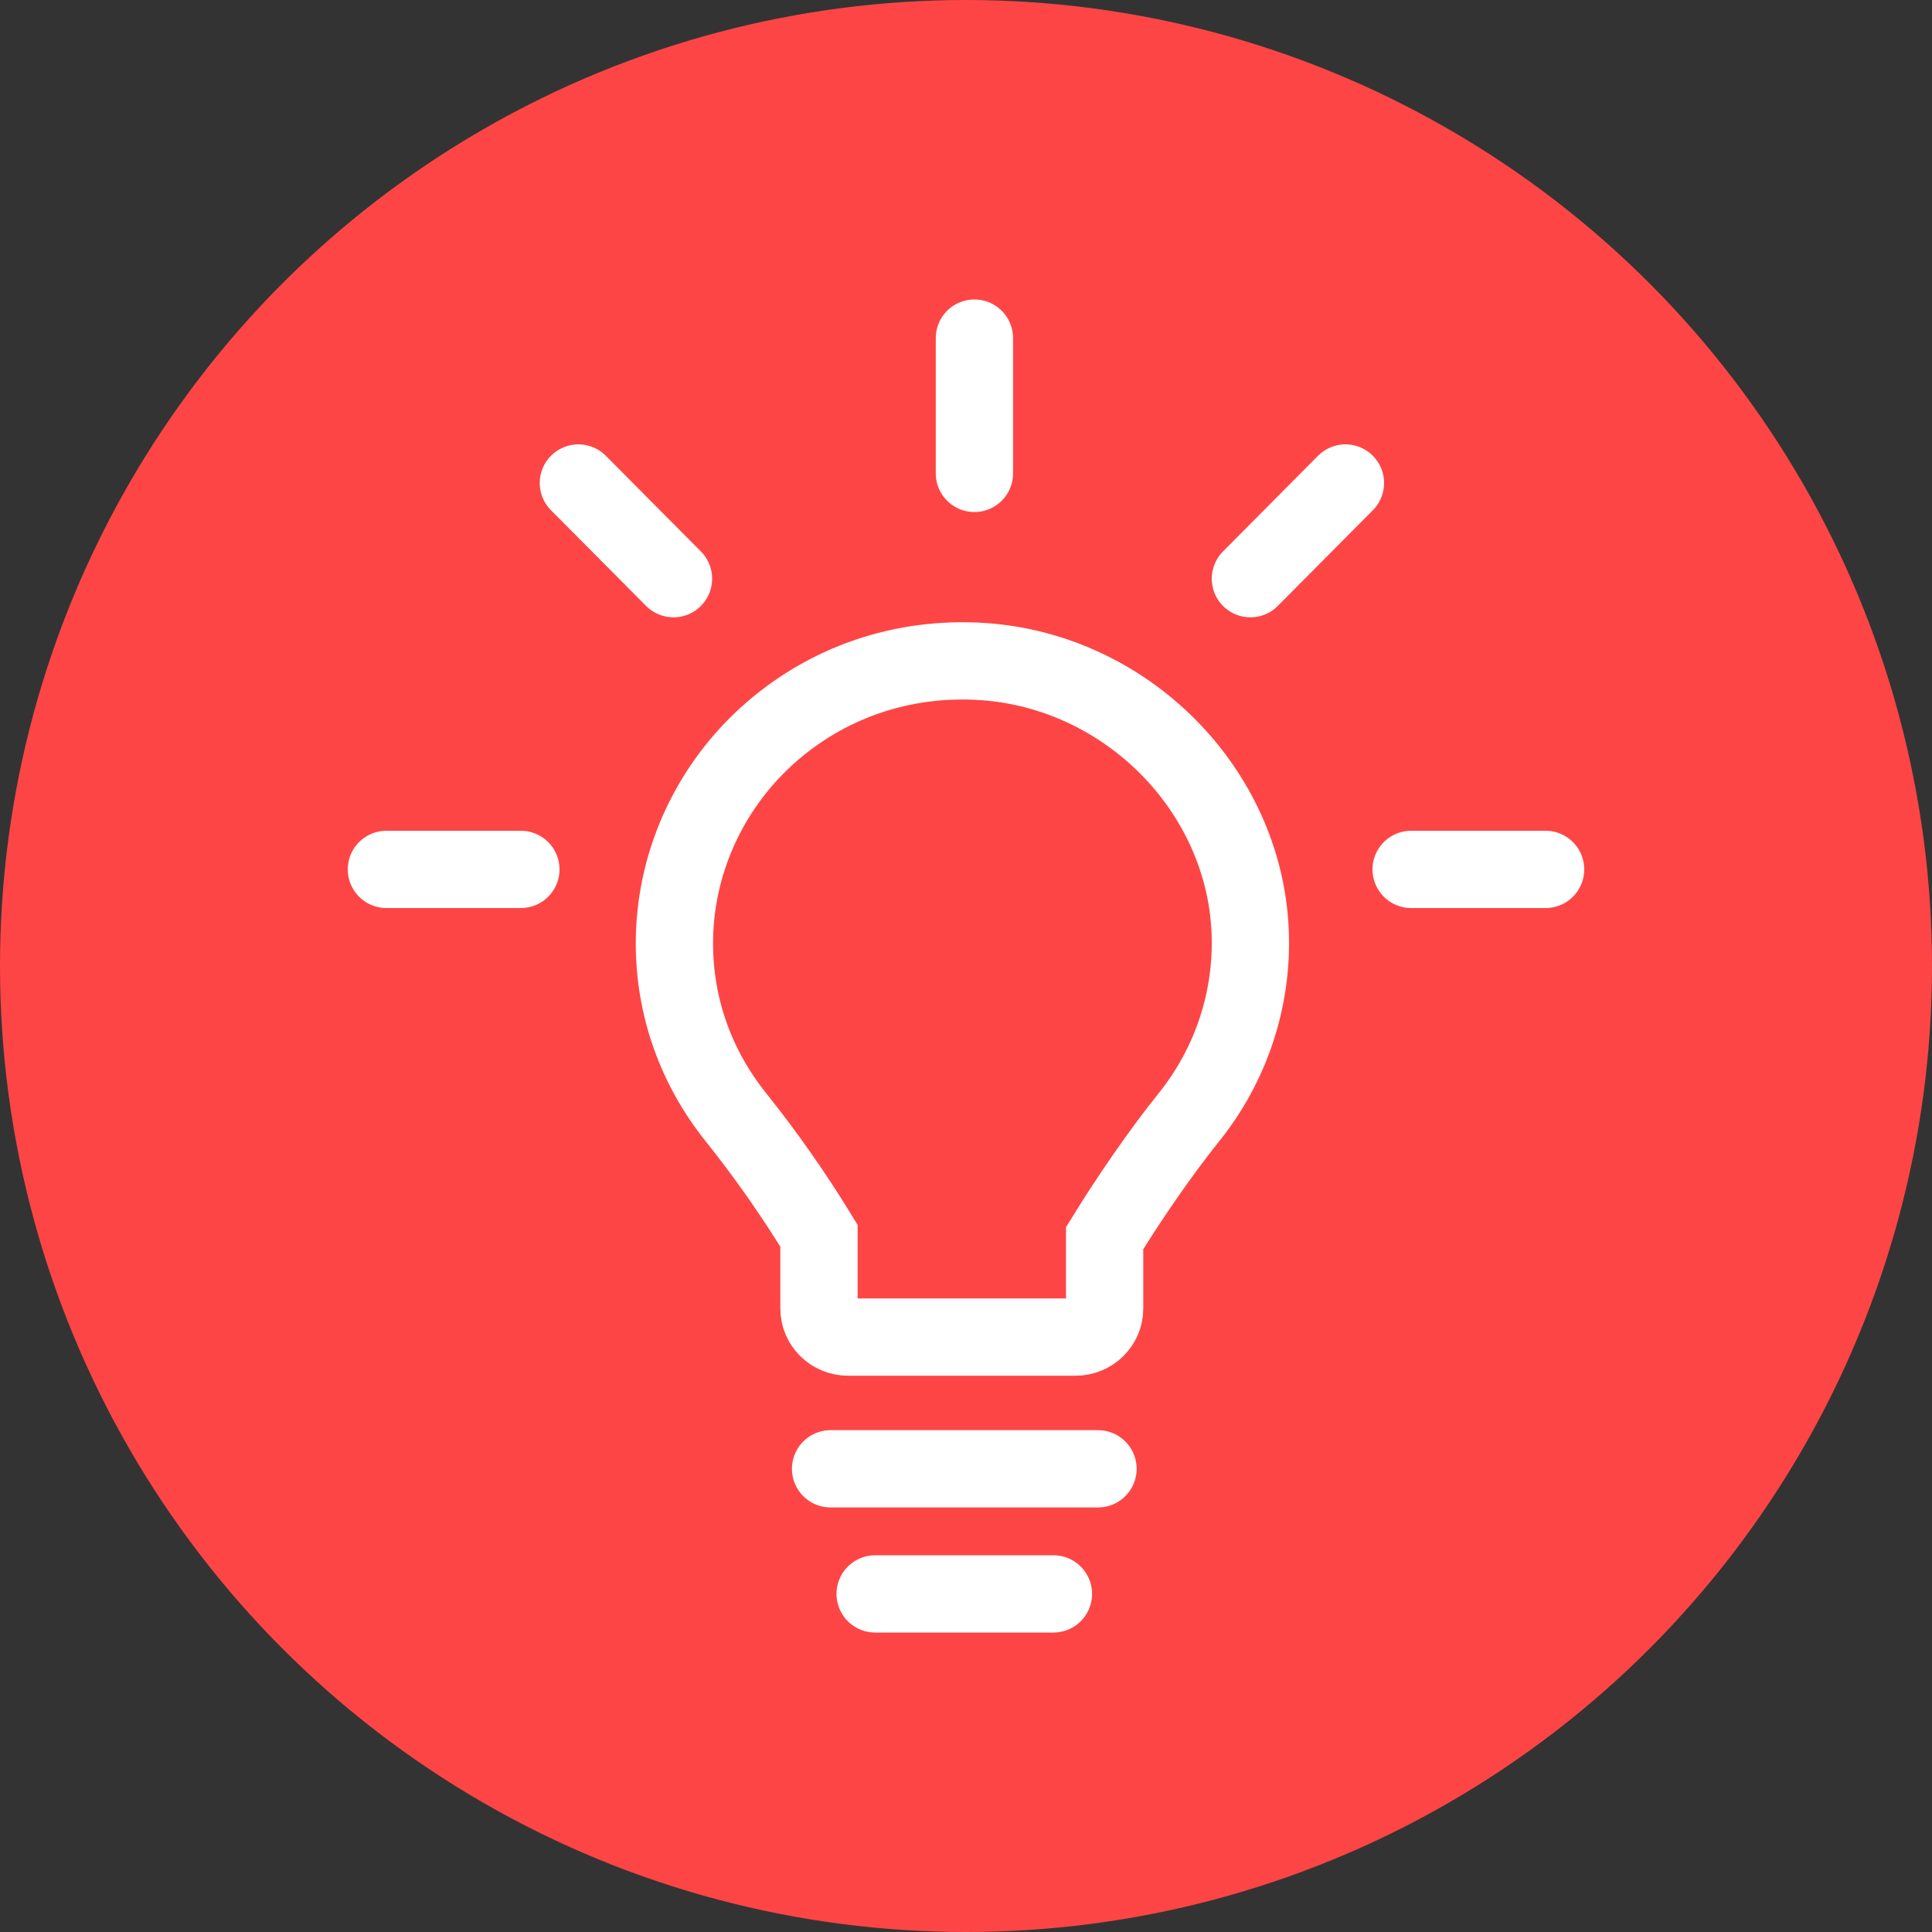 <svg width="40" height="40" viewBox="0 0 40 40" fill="none" xmlns="http://www.w3.org/2000/svg">
    <rect x="0" y="0" width="40" height="40" fill="#333333" stroke="none"/>
    <g clip-path="url(#clip0_8513_2237)">
        <circle cx="20" cy="20" r="20" fill="#FE4545" />
        <path d="M20.174 7V9.801" stroke="white" stroke-width="1.6" stroke-linecap="round" />
        <path d="M32 18H29.216" stroke="white" stroke-width="1.6" stroke-linecap="round" />
        <path d="M8 18H10.784" stroke="white" stroke-width="1.6" stroke-linecap="round" />
        <path d="M27.856 10L25.888 11.981" stroke="white" stroke-width="1.6"
            stroke-linecap="round" />
        <path d="M11.975 10L13.944 11.981" stroke="white" stroke-width="1.6"
            stroke-linecap="round" />
        <path
            d="M20.365 13.698C18.686 13.582 17.087 14.132 15.862 15.251C14.655 16.354 13.963 17.913 13.963 19.529C13.963 20.845 14.404 22.093 15.239 23.135C15.849 23.896 16.441 24.741 16.956 25.585V27.092C16.956 27.418 17.226 27.683 17.559 27.683H22.268C22.6 27.683 22.87 27.418 22.87 27.092V25.635C23.413 24.752 24.059 23.825 24.611 23.137C25.49 22.046 25.942 20.677 25.883 19.281C25.76 16.358 23.337 13.906 20.365 13.698Z"
            stroke="white" stroke-width="1.6" />
        <path d="M17.196 30.41H22.733" stroke="white" stroke-width="1.6"
            stroke-linecap="round" />
        <path d="M18.119 33H21.81" stroke="white" stroke-width="1.6"
            stroke-linecap="round" />
    </g>
    <defs>
        <clipPath id="clip0_8513_2237">
            <rect width="40" height="40" fill="white" />
        </clipPath>
    </defs>
</svg>
